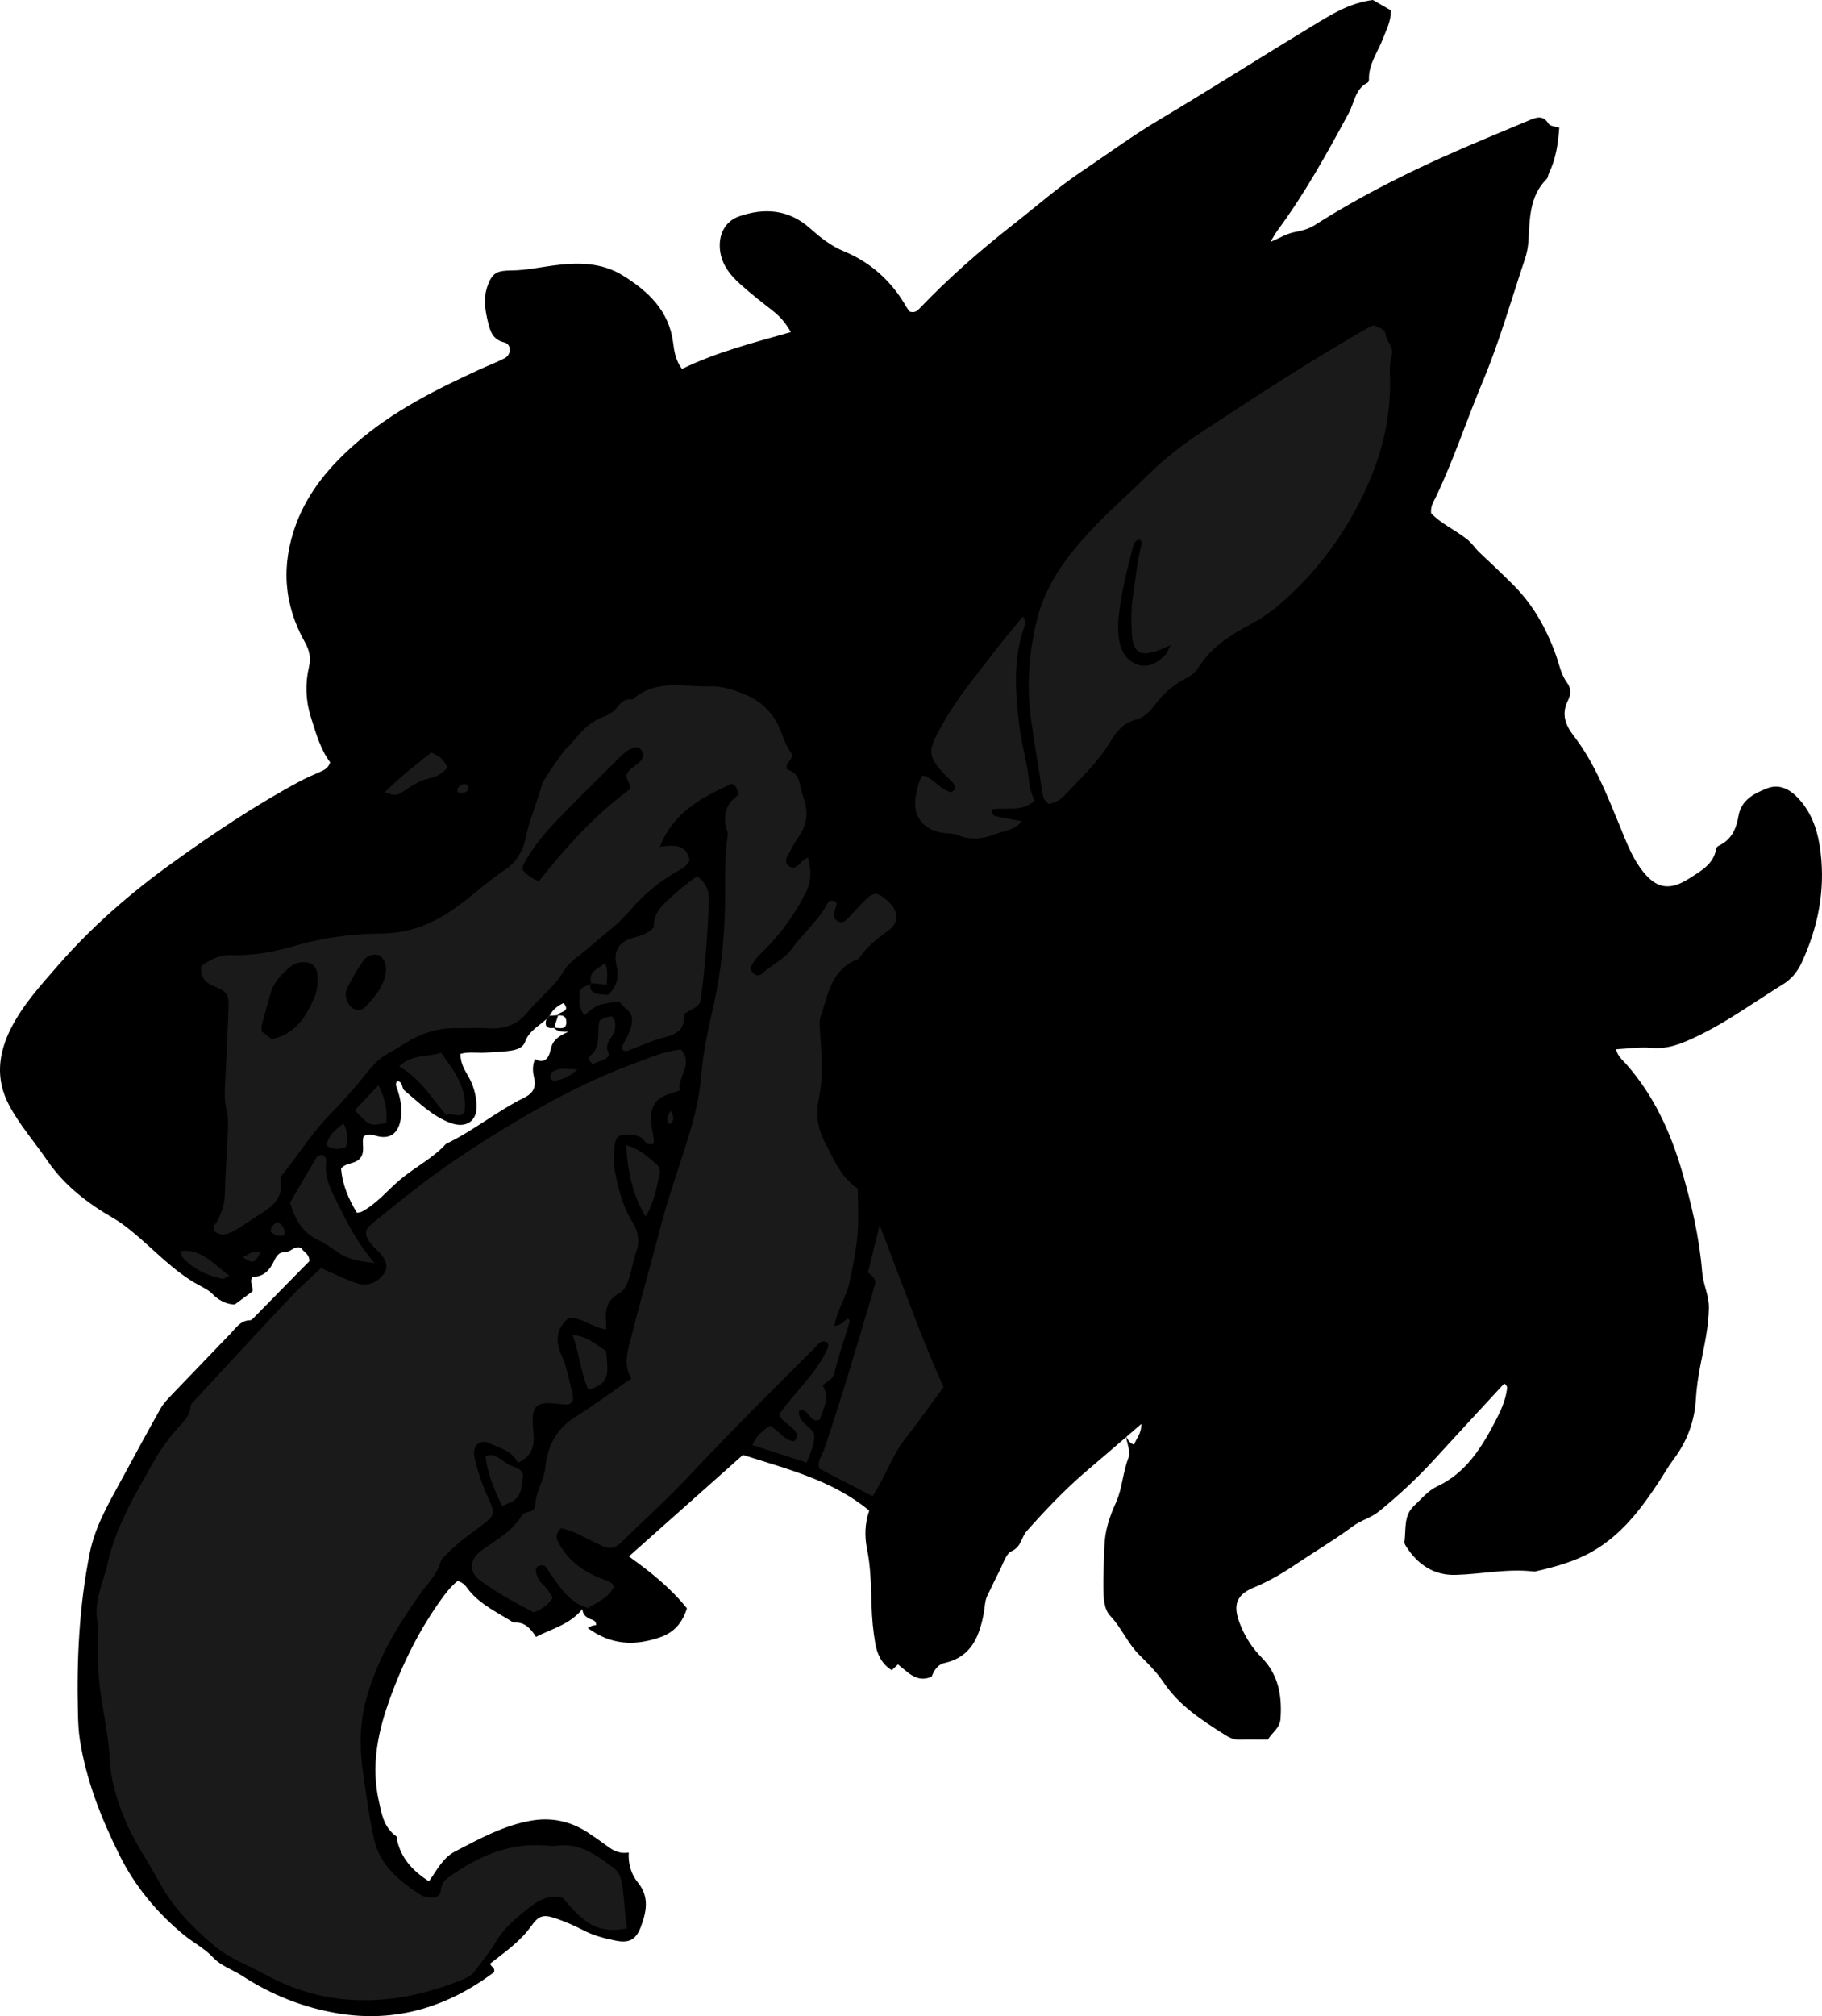 <?xml version="1.0" encoding="utf-8"?>
<!-- Generator: Adobe Illustrator 24.1.2, SVG Export Plug-In . SVG Version: 6.00 Build 0)  -->
<svg version="1.1" id="Layer_1" xmlns="http://www.w3.org/2000/svg" xmlns:xlink="http://www.w3.org/1999/xlink" x="0px" y="0px"
	 width="896.72" height="991.83" viewBox="0 0 896.72 991.83" style="enable-background:new 0 0 896.72 991.83;" xml:space="preserve">
<style type="text/css">
	.st0{fill:#1A1A1A;}
</style>
<g>
	<path d="M554.29,706.92c-6.31,5.41-12.59,10.86-18.94,16.23c-10.86,9.18-20.58,19.44-30.03,30.06c-2.72,3.06-2.61,7.71-7.4,9.87
		c-2.94,1.33-4.27,6.43-6.12,9.94c-2.02,3.82-3.75,7.79-5.73,11.63c-1.41,2.75-1.3,5.73-1.84,8.63
		c-2.1,11.41-5.97,21.79-19.16,24.77c-3.66,0.83-5.31,3.61-6.56,6.82c-7.42,3.21-11.69-2.35-16.58-6.06
		c-0.94,0.89-1.83,1.71-3.04,2.85c-4.94-3.03-7.17-7.85-8.09-13.05c-1.09-6.19-1.65-12.51-1.85-18.8
		c-0.29-9.31-0.35-18.57-2.23-27.79c-1.25-6.14-1.13-12.51,1.08-18.88c-17.95-14.84-40-20.32-62.15-27.38
		c-18.34,16.31-36.88,32.8-56.14,49.93c10.89,7.75,20.57,15.57,28.57,25.52c-2.14,6.87-6.08,11.72-12.91,14.14
		c-12.58,4.46-24.44,4.01-35.9-4.46c1.18-0.6,1.65-0.93,2.18-1.09c0.58-0.18,1.21-0.21,1.89-0.31c0.21-2.8-2.55-2.57-3.92-3.5
		c-1.4-0.95-2.51-1.84-2.82-4.39c-6.27,7.7-14.87,9.54-22.81,13.68c-2.68-4.33-5.81-7.58-11.07-7.06
		c-7.53-4.82-15.84-8.51-21.74-15.65c-1.42-1.72-2.55-3.99-5.76-4.8c-3.54,2.81-6.47,6.72-9.22,10.66
		c-10.96,15.64-19.17,32.76-25.33,50.75c-5.09,14.85-7.77,30.24-4.4,45.99c1.42,6.65,2.45,13.67,8.61,18.08
		c1.15,0.82,0.44,1.61,0.63,2.41c1.98,8.07,6.85,14.26,15.59,19.87c3.81-5.26,6.74-11.53,12.84-14.69
		c12.07-6.25,24.05-12.89,37.66-15.2c9.87-1.68,19.22,0.31,27.67,5.85c3.34,2.19,6.62,4.48,9.81,6.87c3.04,2.27,6.27,3.7,10.36,3.01
		c-0.32,5.6,1.19,10.67,4.5,14.74c5.72,7.02,4.25,14.29,1.53,21.63c-2.41,6.48-5.67,8.29-12.41,6.97
		c-5.51-1.08-10.93-2.5-16.02-5.14c-4.41-2.29-9.03-4.3-13.74-5.89c-5.91-1.99-8.2-1.29-11.84,3.83
		c-5.45,7.69-13.11,12.89-20.14,18.44c0.11,1.81,2.45,1.58,1.83,4.28c-22.47,16.83-47.94,25.06-76.87,20.24
		c-16.92-2.82-32.63-9.02-47.01-18.42c-4.79-3.13-10.35-4.73-14.54-9.2c-4.03-4.3-9.57-7.15-14.2-10.94
		c-13.24-10.85-24.14-24.04-31.66-39.15c-8.99-18.04-16.49-36.94-19.61-57.14c-0.66-4.26-0.8-8.62-0.91-12.94
		c-0.65-26.32,0.61-52.46,5.76-78.41c2.66-13.41,9.41-24.75,15.74-36.41c6.33-11.66,12.64-23.34,19.15-34.9
		c1.44-2.56,3.6-4.77,5.65-6.93c9.61-10.08,19.35-20.04,28.95-30.13c2.71-2.85,4.84-6.3,9.45-6.39c0.8-0.02,1.65-1.04,2.34-1.74
		c9.08-9.22,18.13-18.46,26.9-27.39c-0.08-3.86-3.26-4.59-4.02-6.48c-3.64-1.3-5.15,2.24-7.96,2.05c-2.67-0.18-4.27,1.88-5.24,4.01
		c-2.23,4.93-5.48,8.34-10.8,8.15c-1.77,2.62,0.47,4.31-0.03,7.21c-1.86,1.38-4.41,3.26-8.68,6.41c-2.6,0.06-7.12-1.08-10.91-5.06
		c-1.77-1.87-4.29-3.11-6.61-4.36c-12.75-6.84-22.27-17.71-33.32-26.67c-2.83-2.3-5.65-4.46-8.84-6.31
		c-12.72-7.35-24.18-16.04-32.68-28.49c-6.16-9.04-13.44-17.26-18.66-27.02c-6.97-13.03-5.36-25.71,0.95-38.1
		c5.92-11.63,14.8-21.29,23.28-31.02c16.43-18.84,35.17-35.14,55.53-49.82c20.51-14.79,41.4-28.8,63.68-40.74
		c3.22-1.72,6.63-3.08,9.95-4.61c1.81-0.83,3.62-1.67,4.56-4.5c-4.78-6.35-6.99-14.28-9.48-22.2c-2.6-8.24-2.85-16.41-0.99-24.54
		c1.07-4.66,0.31-8.31-1.91-12.25c-10.58-18.79-11.86-38.28-4.29-58.47c6.01-16.01,16.73-28.49,29.34-39.5
		c18.22-15.91,39.63-26.57,61.42-36.55c3.93-1.8,8-3.31,11.83-5.31c3.33-1.74,3.36-6.89-0.15-7.73c-5.75-1.37-6.92-5.3-8.09-10.02
		c-1.53-6.21-2.4-12.29,0.02-18.47c2.37-6.04,4.67-6.86,11.81-6.94c6.58-0.07,13.15-1.45,19.71-2.35
		c12.07-1.64,24.13-1.82,34.82,4.82c12.4,7.71,22.75,17.26,24.77,33.12c0.52,4.12,1.15,8.6,4.35,12.87
		c16.83-8.22,34.98-12.85,53.58-18.13c-2.87-5.07-5.8-8.08-9.25-10.76c-5.25-4.08-10.48-8.2-15.44-12.62
		c-5.57-4.96-10.06-10.7-10.3-18.68c-0.21-6.88,3.12-12.65,9.5-14.88c12.45-4.35,24.44-3.38,34.6,5.61
		c5.26,4.66,10.35,8.83,17.06,11.6c13.25,5.47,23.57,14.83,30.73,27.43c0.48,0.85,1.15,1.58,1.61,2.21
		c2.02,0.64,3.35,0.01,4.62-1.32c14.47-15.17,30.21-28.93,46.7-41.85c10.97-8.59,21.49-17.86,33.03-25.6
		c12.69-8.51,24.99-17.59,38.16-25.43c25.44-15.14,50.41-31.05,75.74-46.37C655.07,7.23,664.12,1.43,675.68,0
		c2.66,1.53,5.78,3.32,8.79,5.06c0.26,5.3-2.11,9.37-3.73,13.71c-2.5,6.71-7.25,12.67-6.98,20.34c0.02,0.53-0.29,1.37-0.7,1.57
		c-6.11,3.06-6.46,9.75-9.2,14.83c-10.73,19.92-21.68,39.69-35.16,57.93c-0.97,1.31-1.73,2.76-3.49,5.6
		c4.78-2.04,8.09-4.07,11.66-4.79c3.63-0.73,7.01-1.47,10.22-3.51c26.75-17.03,55.28-30.58,84.49-42.76
		c7.05-2.94,14.09-5.92,21.15-8.85c3.48-1.44,6.72-2.63,9.43,1.75c0.78,1.26,3.49,1.33,5.24,1.93c-0.54,7.99-1.7,15.46-5.09,22.43
		c-0.43,0.89-0.42,2.13-1.05,2.76c-8.65,8.54-8.33,19.74-9.03,30.57c-0.2,3.05-0.75,5.96-1.69,8.77
		c-6.73,20.08-12.5,40.56-20.66,60.04c-7.93,18.93-14.3,38.48-23.15,57.02c-1.12,2.35-2.77,4.63-2.38,8.08
		c4.9,5.23,12.03,8.29,17.9,13c2.39,1.92,3.77,4.31,5.84,6.25c5.57,5.21,11.1,10.47,16.51,15.85c9.87,9.8,16.45,21.59,21.14,34.61
		c1.67,4.64,2.49,9.66,5.59,13.79c1.98,2.65,1.77,5.85,0.39,8.58c-3.33,6.6-1.45,11.92,2.79,17.41
		c10.27,13.32,16.28,28.89,22.64,44.26c2.92,7.05,5.52,14.27,10.01,20.59c7.29,10.26,14.04,11.95,24.52,5.16
		c5.4-3.5,11.57-6.78,12.91-14.11c0.22-1.18,0.68-1.52,1.64-1.98c5.97-2.85,8.36-8.34,9.35-14.27c1.37-8.19,7.77-11.25,14.02-13.74
		c6.13-2.44,11.42,0.34,15.88,5.31c6.81,7.58,9.45,16.68,10.59,26.37c2.23,18.99-1.4,36.97-9.46,54.24
		c-2.04,4.36-5.1,7.96-8.77,10.22c-14.07,8.68-27.44,18.53-42.44,25.72c-7.25,3.48-14.34,6.55-22.78,5.74
		c-5.51-0.53-11.16,0.4-17.2,0.7c0.62,3.38,3.12,5.26,4.98,7.36c13.52,15.31,21.77,33.36,27.42,52.7
		c4.75,16.27,8.58,32.79,9.94,49.74c0.48,5.95,3.38,11.22,3.29,17.44c-0.14,9.44-2.24,18.46-4.04,27.54
		c-1.17,5.89-2.04,11.71-2.4,17.71c-0.65,10.77-4.38,20.54-10.93,29.24c-2.59,3.43-4.7,7.22-7.07,10.82
		c-8.82,13.43-18.36,26.12-32.68,34.39c-8.78,5.07-18.35,7.64-28.08,9.9c-0.32,0.07-0.67,0.12-0.99,0.08
		c-12.93-1.53-25.67,1.32-38.51,1.67c-10.44,0.29-18.3-4.9-23.97-13.5c-0.54-0.82-1.28-1.87-1.16-2.7
		c0.86-6.09-0.54-12.91,4.66-17.71c3.64-3.37,6.82-7.47,11.4-9.61c14.16-6.62,21.81-18.94,28.66-32.04
		c2.63-5.03,5.01-10.13,5.75-15.85c0.14-1.05-0.03-1.89-1.38-2.72c-11.34,12.3-22.8,24.65-34.15,37.08
		c-8.53,9.34-17.77,17.95-27.57,25.89c-3.74,3.03-8.85,4.32-12.73,7.21c-8.98,6.69-18.61,12.34-27.86,18.58
		c-6.65,4.49-13.52,8.53-20.92,11.58c-9.86,4.06-10.23,9.99-6.13,19.57c2.26,5.28,5.61,10.46,9.85,14.72
		c8.43,8.47,10.23,18.93,9.41,30.3c-0.33,4.51-3.94,6.6-6.25,10.22c-4.66,0-9.31-0.09-13.95,0.03c-2.83,0.07-5.06-1.04-7.37-2.51
		c-11.25-7.15-22.37-14.31-30.04-25.77c-3.31-4.93-7.65-9.25-11.9-13.45c-5.71-5.64-8.66-13.24-14.19-19.07
		c-3.2-3.37-3.39-8.69-3.47-13.27c-0.12-6.94,0.29-13.94,0.5-20.87c0.24-7.97,2.51-14.7,5.7-21.7c3.15-6.92,3.3-14.83,6.16-22.04
		c1.15-2.9-0.72-7-1.21-10.55c0.9,1.61,1.64,3.37,3.95,4.1c1.09-2.99,3.69-5.45,3.56-10.17
		C558.61,703.19,556.45,705.06,554.29,706.92z M270.49,499.73c-0.52,0.55-1.04,1.1-1.56,1.65c-3.82,3.45-8.65,5.85-10.55,11.24
		c-0.96,2.74-3.93,3.74-6.47,4.17c-4.24,0.71-8.59,0.77-12.89,1.05c-4.13,0.27-8.36-0.56-12.44,0.63c0.07,4.44,1.91,7.62,3.75,10.77
		c2.57,4.39,3.96,9.15,4.23,14.19c0.45,8.15-5.2,11.91-12.99,8.95c-8.91-3.39-15.5-10.04-22.58-15.98c-1.38-1.16-0.61-4.5-3.62-4.5
		c-1.07,1.73-0.17,2.85,0.24,4.09c1.76,5.39,2.7,10.89,1.18,16.49c-1.53,5.62-5.47,7.94-11.25,6.4c-2.31-0.61-4.36-1.33-6.56,0.15
		c-1.19,3.4,0.93,7.18-1.57,10.56c-2.42,3.28-6.92,2.13-9.54,5.22c0.6,7.96,3.7,15.1,7.8,21.82c1.01-0.2,1.7-0.2,2.24-0.48
		c7.46-3.85,12.67-10.47,18.93-15.76c7.34-6.2,16.1-10.51,22.65-17.65c13.53-6.43,25.12-16.15,38.53-22.74
		c4.32-2.12,5.91-5.12,4.89-9.54c-0.68-2.97-1.05-5.82,0.37-9.46c4.71,2.57,6.91-0.6,7.65-4.36c0.8-4.06,2.87-6.58,8.77-9.04
		c-4.4,0.11-6.16-0.68-7.39-2.33c0.61,0.14,1.21,0.36,1.83,0.42c2.22,0.22,4.58,0.54,4.6-2.82c0.02-3-1.84-3.59-4.35-3.27
		c0.6-2.22,6.86-1.46,2.98-6.14C274.43,494.82,271.96,496.7,270.49,499.73z"/>
	<path d="M270.49,499.73c1.41-0.11,2.83-0.22,4.24-0.33c-0.68,2.09-1.36,4.17-2.04,6.26c-3.48,0.53-4.82-0.82-3.76-4.28
		C269.45,500.83,269.97,500.28,270.49,499.73z"/>
	<path class="st0" d="M308.64,948.67c-15.56,3.07-22.25-3.84-31.75-15.11c-5.54-1.17-10.42,0.31-14.89,3.75
		c-6.8,5.23-13.49,10.46-18.02,18.06c-3.04,5.1-6.9,9.72-10.46,14.49c-1.65,2.21-4.06,3.3-6.58,4.3
		c-17.52,6.96-35.54,10.89-54.53,9.65c-14.88-0.97-28.87-5.32-41.74-12.38c-8.39-4.6-17.6-7.79-25.09-14.1
		c-10.7-9-20.31-18.7-27.1-31.23c-5.85-10.79-13.03-20.85-17.59-32.37c-3.55-8.99-6.36-17.97-6.85-27.87
		c-0.52-10.56-2.7-21.05-4.35-31.54c-1.76-11.18-1.47-22.43-1.68-33.67c-0.01-0.66,0.34-1.37,0.19-1.97
		c-2.52-10.31,2.48-19.42,4.6-28.98c4.16-18.79,13.96-35.06,23.34-51.5c3.14-5.5,6.92-10.56,11.07-15.36
		c2.77-3.2,6.26-5.95,6.54-10.84c0.08-1.37,1.73-2.75,2.85-3.95c15.6-16.84,31.17-33.71,46.91-50.42
		c4.54-4.82,9.59-9.16,14.52-13.82c5.71,2.51,11.03,5.14,16.57,7.18c4.23,1.56,8.53,1.26,12.18-2c4.3-3.85,4.52-7.46,0.56-12.11
		c-1.5-1.76-3.4-3.2-4.77-5.04c-3.44-4.59-3.41-6.71,0.85-10.15c10.34-8.36,20.65-16.81,31.42-24.58
		c10.46-7.55,21.3-14.61,32.31-21.34c20.91-12.79,42.49-24.42,65.55-32.82c7-2.55,14.03-5.74,22.37-6.66
		c6.44,7-1.59,13.38-0.62,20.19c-5.74,2.15-11.98,2.68-13.68,10.15c-1.28,5.62,1.08,10.8,1.01,15.96c-2.56,1.04-3.79-0.2-4.75-1.52
		c-2.07-2.84-5.23-2.59-8.07-2.89c-3.75-0.39-5.84,1.1-6.36,4.7c-0.71,4.95-0.69,9.97,0.34,14.91c1.69,8.16,3.82,16.19,8.29,23.34
		c3.03,4.85,3.74,9.75,1.76,15.23c-1.35,3.73-1.94,7.72-3.12,11.52c-0.98,3.18-2.06,6.69-5.12,8.33c-5.97,3.2-7.06,8.23-6.43,14.23
		c0.1,0.95,0.01,1.93,0.01,3.64c-6.79-0.99-11.99-6.14-18.46-5.74c-6.18,5.38-6.67,11.28-3.43,18.6c2.64,5.95,3.8,12.59,5.36,18.99
		c0.94,3.86-0.84,5.48-4.84,4.95c-13.72-1.81-15.79-0.07-14.43,14.05c0.65,6.77-0.86,11.64-7.7,14.71c-2.72-6-8.88-7.2-14.01-9.65
		c-4.68-2.24-8.43,1.42-7.32,6.72c1.58,7.51,4.17,14.68,7.42,21.64c2.64,5.66,2.39,7.25-2.47,11.04
		c-5.77,4.5-11.95,8.48-17.11,13.73c-1.62,1.65-3.92,3.21-4.49,5.21c-1.8,6.39-6.45,10.74-10.1,15.84
		c-11.46,16-21.39,32.75-26.59,52.04c-3.37,12.48-3.18,24.85-1.28,37.42c1.59,10.49,2.86,21.01,5.28,31.38
		c2.97,12.74,12.19,20.11,22.26,26.83c1.34,0.89,3.06,1.43,4.67,1.63c2.82,0.35,5.58-0.23,5.91-3.68c0.24-2.58,1.29-4.41,3.27-5.84
		c14.03-10.2,29.16-17.18,47.05-16.13c2.32,0.14,4.69,0.48,6.97,0.18c11.41-1.51,19.64,4.94,27.93,11.09
		c1.49,1.1,2.74,3.09,3.21,4.89C307.46,931.97,307.09,940.2,308.64,948.67z"/>
	<path class="st0" d="M99.07,475.25c4.44-3.19,9.09-5.59,14.71-5.38c11.1,0.41,21.92-1.76,32.4-4.83
		c13.89-4.06,27.98-5.67,42.31-5.8c13.15-0.12,24.65-4.91,35.15-12.26c8.7-6.09,16.38-13.51,25.31-19.39
		c5.06-3.33,8.36-8.83,9.59-14.71c1.98-9.46,5.85-18.27,8.42-27.51c0.46-1.65,10.56-16.31,11.97-17.44
		c1.83-1.47,3.15-3.34,4.66-5.08c3.7-4.26,7.85-8.31,13.3-10.19c3.01-1.04,5.2-2.6,7.1-5c1.65-2.1,3.55-4.01,6.64-3.61
		c0.32,0.04,0.75,0.01,0.97-0.17c11.39-9.9,25.07-5.87,38.02-6.23c5.77-0.16,11.07,1.65,16.4,3.74c9.31,3.65,15.42,10.25,18.7,19.48
		c1.34,3.79,3.04,7.32,5.14,10.22c0.15,2.98-3.21,3.94-2.63,6.8c0.03,0.11,0.05,0.64,0.21,0.69c6.94,2.03,6.01,8.53,7.89,13.52
		c2.66,7.1,2.12,13.53-2.38,19.75c-2.13,2.95-3.77,6.27-5.48,9.5c-1.37,2.6-0.37,4.45,2.24,5.53c3.42,0.16,4.35-3.77,8.02-4.97
		c1.44,5.87,1.81,11.02-0.82,16.47c-4.97,10.31-11.51,19.43-19.39,27.68c-3.14,3.29-6.93,6.18-8.22,10.61
		c1.45,2.98,3.88,4.12,5.83,2.25c4.56-4.34,10.66-6.78,14.44-11.99c5.65-7.78,13.27-14,17.79-22.7c0.57-1.1,2.04-1.65,3.73-0.68
		c1.35,0.88,0.31,2.14,0.03,3.33c-0.53,2.25-1.57,4.74,1.12,6.23c2.58,1.43,4.25-0.25,5.89-2.16c2.38-2.77,4.99-5.35,7.52-8
		c1.39-1.46,2.91-2.74,5.07-3.24c2.36,0.14,3.98,1.74,5.81,3.2c5.52,4.42,6.44,10.78,0.81,14.79c-5.44,3.88-10.48,7.87-14.29,13.35
		c-0.19,0.27-0.39,0.63-0.66,0.74c-13.17,4.94-14.86,17.32-18.51,28.45c-0.63,1.93-0.53,3.75-0.4,5.78
		c0.73,11.53,2.02,22.94-0.51,34.65c-1.46,6.75-0.71,14.3,2.99,21.27c4.37,8.21,7.63,16.98,16.23,22.83
		c0,7.29,0.52,14.99-0.14,22.58c-0.7,7.9-2.32,15.74-3.96,23.51c-1.54,7.3-6.22,13.68-7.42,21.4c3.54-0.03,4.52-2.83,6.84-3.53
		c0.25,0.44,0.82,0.98,0.71,1.32c-2.57,8.59-5.5,17.09-7.7,25.77c-0.82,3.22-3.75,3.43-5.58,6c3.74,5.68,0.32,11.05-1.45,16.54
		c-2.51,1.24-3.83-0.3-5.16-1.84c-1.23-1.43-2.1-3.53-5.11-2.48c-0.53,5.49,4.82,7.12,7.33,10.88c0.83,5.01-1.58,9.43-3.54,14.6
		c-8.97-2.89-17.68-5.7-26.74-8.62c1.87-4.52,5.15-7.09,8.62-9.48c4.43,2.23,6.75,7.06,11.74,7.62c2.38-1.53,1.85-3.41,0.61-5.12
		c-2.12-2.94-6.18-4.03-7.73-8.04c7.46-11.07,18.29-19.96,23.86-32.63c0.42-0.96,0.5-1.9-0.42-2.9c-2.69-1.44-4.24,1.01-5.66,2.42
		c-21.45,21.32-42.82,42.72-63.55,64.76c-10.25,10.9-21.45,20.91-32.15,31.39c-2.74,2.68-5.67,3.28-9.08,1.69
		c-2.41-1.12-4.79-2.29-7.16-3.48c-4.15-2.09-8.19-4.42-13.26-5.27c-2.06,2.17-3.05,3.74-1.03,7.39c5,9.04,12.64,14.25,21.87,17.73
		c1.55,0.59,3.23,0.83,4.4,2.15c0.21,0.24,0.32,0.58,0.82,1.5c-2.54,5.42-8.09,7.52-12.82,10.46c-9.05-2.66-13.44-9.92-18.29-16.61
		c-1.5-2.07-2.11-5.25-5.69-4.19c-2.28,0.68-2.06,4.16,0.52,7.71c0.97,1.34,2.34,2.38,3.35,3.69c1,1.3,1.79,2.76,2.82,4.37
		c-2.16,3.21-4.81,5.51-9.37,7.11c-8.8-4.53-18.08-9.51-26.64-15.88c-4.67-3.48-5.22-9.31-0.25-13.55c2.01-1.72,4.29-3.12,6.48-4.62
		c5.23-3.59,10.47-7.21,13.96-12.64c1.01-1.57,2.04-2.4,3.8-2.65c1.82-0.26,3.4-1.57,3.43-3.17c0.12-6.73,4.33-12.26,4.99-18.92
		c1.02-10.29,5.39-18.82,14.66-24.64c9.23-5.79,18-12.31,27.62-18.96c-4.31-7.13-1.51-14.51,0.31-21.73
		c4.21-16.76,9.06-33.35,13.34-50.09c4.12-16.1,9.75-31.72,14.64-47.57c3.01-9.76,5.31-19.77,6.17-30.19
		c0.95-11.53,3.54-22.97,6.09-34.3c4.18-18.61,5.72-37.41,5.62-56.41c-0.05-8.26-0.1-16.53,0.98-24.75
		c0.17-1.31,0.55-2.79,0.14-3.95c-2.61-7.5-1.01-13.7,5.5-18.15c-0.78-2.27-0.73-4.46-3.41-5.42c-14.29,6.6-28.47,13.65-35.34,31
		c6.35-0.67,12.67-1.92,14.63,6.37c-0.81,3.08-4.06,4.58-6.8,6.16c-8.73,5.03-16.13,11.27-22.72,19.05
		c-5.74,6.77-13.27,12.03-19.98,17.98c-4.23,3.75-9.62,6.84-12.35,11.48c-4.71,7.99-12.07,13.23-17.7,20.15
		c-5.1,6.27-11.36,8.63-19.24,8.11c-5.31-0.35-10.66,0-15.99-0.08c-9.28-0.15-17.65,2.63-25.42,7.55c-2.52,1.6-5.04,3.24-7.69,4.62
		c-4.22,2.2-7.38,5.33-10.37,9.07c-6.01,7.52-12.39,14.79-19.14,21.66c-8.45,8.6-14.71,18.85-22.21,28.15
		c-0.8,0.99-1.9,2.39-1.72,3.4c1.69,9.29-4.32,13.59-10.95,17.65c-3.69,2.26-7.13,4.93-10.89,7.04c-3.45,1.94-7.17,3.7-10.65,0.76
		c-1.28-2.46,0.46-3.35,1.2-4.74c2.17-4.09,3.77-8.31,3.9-13.14c0.28-10.52,1.08-21.03,1.48-31.56c0.14-3.63,0.22-7.27-0.72-10.91
		c-1-3.86-0.85-7.89-0.64-11.9c0.66-12.5,1.22-25.01,1.7-37.51c0.26-6.87-0.58-8.02-7.34-10.83
		C100.77,483.29,98.37,480.3,99.07,475.25z M265.18,433.56c13.52-17.03,27.91-32.92,44.88-45.3c0.44-3.25-2.3-4.86-1.59-7.34
		c1.3-2.91,4.32-4.03,6.4-6.14c2.89-2.93,1.92-5.21-0.84-7.28c-4.23,0.31-6.83,2.88-9.42,5.46c-10.55,10.55-21.28,20.94-31.58,31.73
		c-5.94,6.22-11.34,13-15.41,20.67c-0.41,0.78-0.25,1.87-0.34,2.71C259.23,430.2,261.21,431.92,265.18,433.56z M133.67,511.2
		c11.8-2.42,17.19-11.19,21.34-21.26c1.44-3.5,1.46-7.17,1.13-10.8c-0.35-3.81-2.9-5.88-6.73-5.82c-2.38,0.03-4.56,0.68-6.46,2.24
		c-4.44,3.63-8.25,7.7-9.86,13.4c-1.44,5.1-2.9,10.2-4.26,15.33c-0.24,0.91-0.03,1.94-0.03,3.14
		C130.33,508.61,131.88,509.82,133.67,511.2z M186.92,470.03c-3.51-1.08-6.41,0.2-8.13,2.63c-3.03,4.27-5.64,8.88-7.99,13.56
		c-1.2,2.4-0.67,5.16,0.78,7.58c1.98,3.31,5.6,4.24,8.25,1.51c3.86-3.99,7.5-8.19,9.32-13.71
		C190.63,477.08,190.38,473.25,186.92,470.03z"/>
	<path class="st0" d="M516.3,395.54c-2.85-1.72-3.12-4.27-3.52-6.97c-1.73-11.8-3.85-23.55-5.43-35.37
		c-2.08-15.6-0.97-30.89,2.53-46.41c4.59-20.41,16.84-35.44,30.7-49.69c7.85-8.07,16.36-15.49,24.37-23.42
		c8.07-7.99,17.02-14.9,26.43-21.11c27.12-17.9,54.39-35.58,82.62-51.7c0.57-0.32,1.23-0.49,1.96-0.78
		c2.38,0.85,5.61,1.61,5.92,4.34c0.42,3.81,4.44,6.16,2.96,10.92c-1.33,4.28-0.61,9.22-0.66,13.86
		c-0.16,17.51-4.17,34.14-11.34,50.06c-9.4,20.86-22.32,39.16-39.2,54.67c-5.66,5.2-11.67,9.79-18.51,13.39
		c-9.76,5.13-18.91,11.09-25.05,20.69c-1.62,2.53-3.88,4.46-6.66,5.85c-6.05,3.02-11,7.41-15,12.83c-2.42,3.28-5.21,6.24-9.17,7.26
		c-5.89,1.51-9.6,5.47-12.43,10.31c-6.12,10.45-14.89,18.59-23.09,27.23C521.58,393.77,519.04,394.93,516.3,395.54z M576.07,317.4
		c-3.12,1.37-4.26,1.92-5.43,2.37c-9.41,3.58-13.12,1.47-13.63-8.47c-0.3-5.92-0.35-11.87,0.56-17.87
		c1.34-8.81,2.14-17.69,4.4-26.35c0.11-0.41-0.59-1.03-0.92-1.56c-2.68,0.09-3.13,2.38-3.6,4.15c-2.99,11.21-5.7,22.49-6.94,34.04
		c-0.38,3.59-0.3,7.33,0.23,10.9c0.82,5.54,3.64,10.38,8.98,12.3c5.59,2.01,10.26-1.05,14.11-5.1
		C574.45,321.15,574.7,320.14,576.07,317.4z"/>
	<path class="st0" d="M464.4,682.37c-6.41,8.67-12.54,17.33-19.06,25.69c-6.57,8.42-9.71,18.78-15.93,27.99
		c-9.08-4.7-17.86-9.24-26.21-13.56c-1.05-4.02,1.38-6.38,2.31-9.12c8.52-25.15,16-50.63,23.59-76.06c0.47-1.59,0.77-3.23,1.32-4.79
		c1.15-3.26-1.11-4.81-3.24-6.57c1.74-7,3.47-14.01,5.74-23.18C443.72,630.41,452.67,656.49,464.4,682.37z"/>
	<path class="st0" d="M503.4,303.31c1.49,1.99,1.3,3.36,0.86,4.59c-5.81,16.15-4.54,32.55-2.58,49.18
		c1.13,9.6,4.13,18.79,4.89,28.42c0.23,2.89,1.63,5.68,2.5,8.51c-6.1,5.59-13.85,3.1-20.82,4.14c-0.64,2.25,0.59,3.14,2.33,3.51
		c3.86,0.81,7.74,1.52,12.22,2.39c-3.43,4.42-8.28,4.47-12.38,6.13c-6.41,2.59-12.68,3.27-19.25,0.61
		c-1.78-0.72-3.88-0.72-5.84-0.91c-10.98-1.06-16.69-8.41-14.49-18.97c0.65-3.14,1.12-6.45,3.25-9.47
		c5.74,1.45,8.77,7.38,14.14,8.31c1.28-0.88,2.03-1.64,1.72-2.69c-0.27-0.91-0.77-1.89-1.45-2.53
		c-13.63-12.86-11.87-15.3-4.28-28.87c6.98-12.48,16.3-23.41,24.93-34.76C493.66,314.94,498.55,309.27,503.4,303.31z"/>
	<path class="st0" d="M290.78,483.67c-0.91,2.34,0.27,4.22,2.11,4.93c2.06,0.79,4.48,0.62,6.39,0.84c4.6-4.42,5.49-8.95,4.08-14.78
		c-1.67-6.9,1.48-11.56,8.48-13.37c3.64-0.94,6.97-1.96,10.03-5.13c-0.6-5.79,3.06-9.92,7.34-13.86c4.38-4.03,8.89-7.83,13.86-11.14
		c5.14,3.41,6.04,8.1,5.81,13.25c-0.73,16.55-1.87,33.06-4.26,48.63c-2.02,3.62-5.64,3.55-8.08,6.15c0.81,6.63-2.99,9.58-9.44,11.12
		c-5.77,1.38-11.24,4.01-16.83,6.12c-1.23,0.46-2.41,1.15-3.72,0.1c-0.84-1.31-0.01-2.51,0.56-3.57c1.87-3.48,3.77-6.69,3.97-11.03
		c0.24-5.11-4.82-5.8-6.12-9.33c-11.08,1.55-11.08,1.55-17.37,6.9c-2.7-4.5-2.7-4.5-2.22-12c1.12-2.38,3.78-2.36,5.74-3.47
		L290.78,483.67z"/>
	<path class="st0" d="M142.74,591.64c4.38-7.52,8.68-14.99,13.11-22.38c0.41-0.68,1.62-0.88,2.29-1.22
		c1.66,0.63,2.61,1.81,2.43,3.12c-1.21,8.87,3.29,16.13,6.9,23.46c4.45,9.05,9.32,17.95,16.81,26.74
		c-6.98-0.89-12.8-1.69-17.65-5.06c-3.27-2.28-6.47-4.59-10.07-6.28C149.13,606.54,145.3,600.29,142.74,591.64z"/>
	<path class="st0" d="M196.46,524.6c6.36-6.14,14.13-4.51,20.62-6.67c6.77,9.27,13.31,18.01,11.47,29.58
		c-3.21,2.83-6.26-0.55-8.97,1C212.55,540.31,207.03,530.82,196.46,524.6z"/>
	<path class="st0" d="M308.16,563.4c6.86,1.9,10.89,5.79,15.05,9.47c1.34,1.18,1.88,2.86,1.49,4.52
		c-1.64,7.01-2.74,14.22-6.97,21.07C311.15,587.5,308.96,576.16,308.16,563.4z"/>
	<path class="st0" d="M247.15,740.99c-4.04-8.37-7.23-16.18-8.21-24.61c2.65-1.25,4.46-0.26,6.15,0.66c1.74,0.95,3.27,2.29,4.98,3.3
		c2.95,1.73,7.9,1.71,7.27,6.71c-0.6,4.8-0.84,10.22-6.75,12.32C249.66,739.69,248.79,740.2,247.15,740.99z"/>
	<path class="st0" d="M298.24,664.65c1.61,13.02,0.94,15.99-8.64,19.08c-3.76-8.26-4.34-17.4-7.83-27
		C289.08,657.44,293.34,661.36,298.24,664.65z"/>
	<path class="st0" d="M189.39,389.74c7.67-7.71,15.4-13.61,22.92-19.55c4.94,2.44,4.94,2.44,8,7.26c-2.42,3.02-5.2,4.68-9.48,5.59
		c-4.65,0.99-9.01,4.04-13.08,6.8C195.18,391.6,193.17,391.33,189.39,389.74z"/>
	<path class="st0" d="M174.57,546.23c4.02-4.26,7.54-7.98,11.68-12.36c3.34,6.55,4.46,12.32,3.94,18.44
		C182.18,554.14,182.11,554.12,174.57,546.23z"/>
	<path class="st0" d="M295.17,501.99c2.22-1.05,3.93-2.14,6.3-1.86c0.37,0.71,1.02,1.5,1.2,2.38c0.63,3.14-0.45,5.91-2.25,8.41
		c-1.89,2.62-2.26,5.32-0.48,7.93c-2.29,3.43-5.86,3.13-8.06,4.73c-2-1.39-2.38-3.46-1.75-3.93c5.36-4,4.04-9.83,4.53-15.17
		C294.72,503.83,294.92,503.19,295.17,501.99z"/>
	<path class="st0" d="M88.62,615.46c10.61-1.29,16.08,6.27,24.22,12.05c-1.59,0.81-2.56,1.76-3.29,1.6
		c-7.47-1.58-14.25-4.6-19.52-10.35C89.43,618.11,89.27,617.05,88.62,615.46z"/>
	<path class="st0" d="M169,552.65c2.46,4.63,2.08,8.06,1.18,11.82c-3.18,0.84-5.99,1.24-9.32-0.76
		C161.17,558.8,164.67,556.14,169,552.65z"/>
	<path class="st0" d="M291.11,484c-2.1-6.35,3.44-7.26,6.65-10.25c1.8,3.73,0.9,6.91,0.86,10.63c-2.92-0.27-5.38-0.49-7.85-0.72
		L291.11,484z"/>
	<path class="st0" d="M284.27,526.08c-4.2,3.54-7.41,5.3-11.39,5.52c-1.13,0.06-1.96-0.73-2.07-1.63c-0.1-0.81,0.26-2.08,0.87-2.51
		C275.12,525.01,278.93,525.99,284.27,526.08z"/>
	<path class="st0" d="M136.54,601.13c2.71,1.53,3.68,3.41,3.51,6.29c-2.55,1.39-4.64,0.07-6.75-1.27
		C133.05,603.85,134.3,602.5,136.54,601.13z"/>
	<path class="st0" d="M128.25,616.2c-3.28,5.53-3.28,5.53-8.83,2.31C122.12,617.51,123.99,614.75,128.25,616.2z"/>
	<path class="st0" d="M330.22,546.45c1.64,3.39,1.62,5.19-0.81,6.67C328.16,551.37,327.8,549.62,330.22,546.45z"/>
	<path class="st0" d="M225.28,389.5c-0.43-0.96-0.14-1.82,0.59-2.45c1.2-1.05,2.53-1.97,4.12-0.78c0.4,0.3,0.7,1.12,0.6,1.6
		c-0.3,1.38-1.44,1.92-2.74,2.14C226.92,390.16,225.99,390.38,225.28,389.5z"/>
</g>
</svg>
